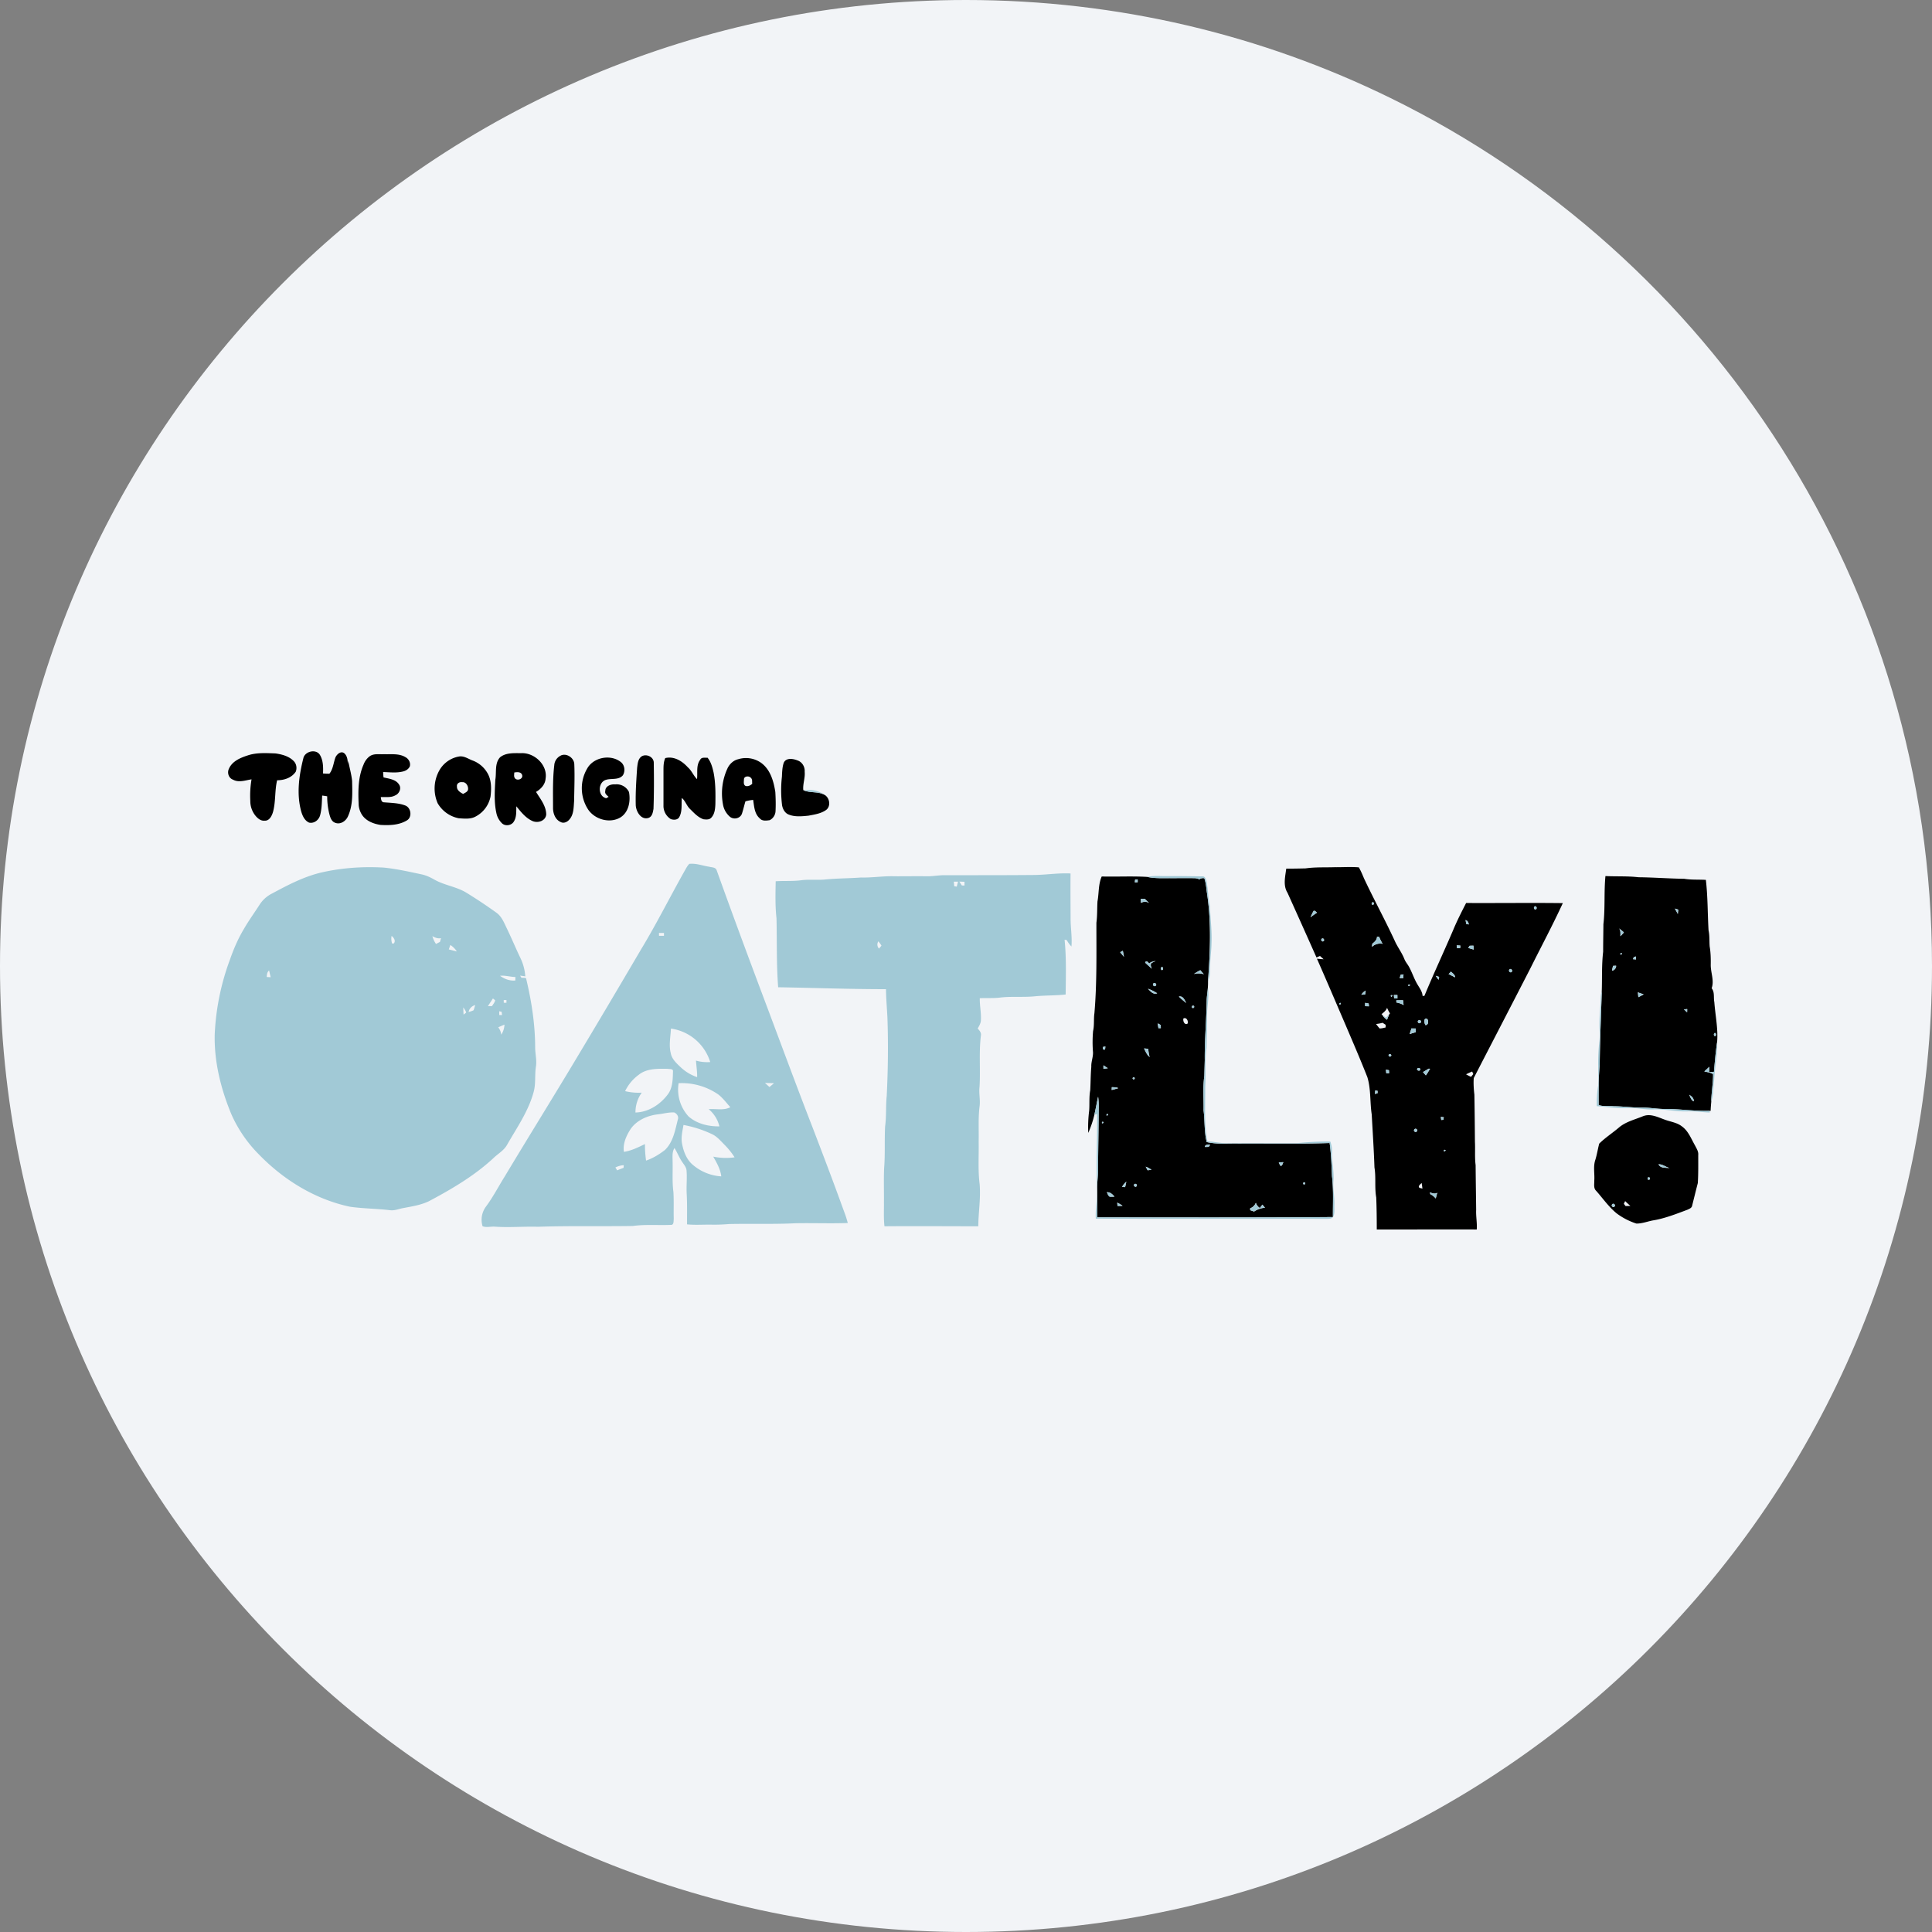 <svg width="36" height="36" fill="none" xmlns="http://www.w3.org/2000/svg"><rect width="100%" height="100%" fill="#808080" stroke="none"/><path d="M18 0c2.837 0 5.52.656 7.907 1.825C31.884 4.753 36 10.895 36 18c0 9.942-8.058 18-18 18-9.94 0-18-8.057-18-18C0 8.06 8.06 0 18 0z" fill="#F2F4F7"/><g fill-rule="evenodd" clip-rule="evenodd"><path d="M5.653 14.126c.031-.13.242-.177.311-.055.059.103.06.226.055.341.04.004.08.005.119.005.07-.088.075-.203.113-.305.026-.058.102-.126.164-.076.056.048.065.13.065.2l.009-.06c.022.125.059.248.072.375.004.22.018.451-.076.657-.037.09-.142.163-.24.123-.068-.023-.092-.1-.108-.162a1.334 1.334 0 0 1-.04-.331 1.59 1.59 0 0 0-.094-.014c-.006.124-.006.25-.039.37-.025.087-.112.155-.205.134-.084-.038-.123-.127-.147-.21-.089-.326-.04-.67.041-.992zm3.664-.014c.11-.091.264-.077.398-.078.245-.01.493.222.451.475-.007.109-.088.195-.178.247.08.13.188.26.19.42-.01.12-.154.166-.253.124-.128-.055-.217-.17-.304-.276-.003.1.008.21-.054.296-.05.068-.165.078-.221.013a.363.363 0 0 1-.097-.184c-.045-.204-.03-.415-.019-.622.024-.139-.016-.301.087-.415zm.265.283c.002.03-.01.066.006.094.029.069.156.037.143-.04-.014-.07-.095-.065-.149-.054zm-4.969-.318c.168-.057.347-.044.521-.038.123.018.254.052.342.146.049.051.06.13.035.194-.076.114-.215.16-.347.16-.047.194-.024.398-.077.591-.022.074-.069.17-.16.162-.066.006-.12-.039-.16-.084a.434.434 0 0 1-.103-.284 1.807 1.807 0 0 1 .023-.402c-.114.017-.236.066-.345.006-.08-.028-.113-.127-.077-.202.06-.141.212-.205.348-.249zm2.272.018c.077-.059.179-.036.268-.042.135.006.28-.018.401.055.06.031.1.101.083.17-.022.053-.076.086-.131.098-.12.03-.245.013-.367.01.002.033.003.067.008.1.102.025.23.035.29.135.048.07.001.17-.073.2-.082.046-.18.026-.269.032.007.036.005.083.049.096.136.012.278.011.407.06.11.04.134.22.029.279-.146.088-.325.093-.49.083-.13-.02-.266-.072-.342-.184a.399.399 0 0 1-.064-.178c-.012-.256-.015-.522.09-.761a.351.351 0 0 1 .11-.153zm3.565-.017c.106-.051.245.042.251.158.01.229 0 .459-.003.688-.01.115-.004.246-.083.34-.038.05-.11.087-.17.052-.1-.045-.142-.163-.14-.267 0-.263-.008-.528.023-.79a.214.214 0 0 1 .122-.18zm-1.895.018c.09-.014.166.042.246.073a.535.535 0 0 1 .283.238c.076.13.073.287.057.432a.537.537 0 0 1-.277.375c-.096.054-.212.04-.317.033a.582.582 0 0 1-.392-.28.69.69 0 0 1 .023-.596.524.524 0 0 1 .377-.275zm-.04.557c-.006.071.061.113.116.141.033-.023.08-.036.09-.08.01-.064-.037-.148-.11-.139-.049-.008-.103.023-.097.078zm3.435-.555c.089-.062.235.005.232.117.005.286.005.572-.005.857-.011.062-.023.144-.092.168-.144.047-.241-.13-.239-.253-.005-.227.011-.454.026-.681.01-.073.014-.158.078-.208zm.446.028c.163-.04.316.055.421.172.072.062.104.155.171.22.014-.122-.02-.257.06-.362.025-.052.089-.033.136-.037.064.078.09.177.112.273.039.196.037.396.034.594-.004.087-.013.184-.076.25-.037.042-.096.035-.145.03-.104-.035-.178-.12-.254-.194-.062-.06-.083-.148-.15-.203-.011.119.012.246-.047.355-.03.057-.107.058-.16.038a.29.29 0 0 1-.135-.255v-.646c0-.08 0-.161.033-.235zm-1.463.21c.111-.223.438-.289.632-.139.076.056.09.172.041.25-.08.095-.22.05-.324.087-.144.054-.143.304.014.34l.045-.026c-.032-.03-.077-.059-.062-.109-.002-.093.105-.13.183-.123a.255.255 0 0 1 .258.142c.032.17-.003.376-.16.474-.196.116-.469.04-.597-.142a.725.725 0 0 1-.03-.755zm2.624-.022c.04-.08.11-.147.199-.167a.49.49 0 0 1 .43.07c.17.126.23.341.261.54.007.119.01.237.004.356a.199.199 0 0 1-.109.17c-.062.008-.14.021-.185-.034-.1-.086-.104-.224-.123-.344a.792.792 0 0 0-.144.027c-.023.076-.04.154-.065.23-.032.09-.153.116-.224.057a.386.386 0 0 1-.13-.234 1.11 1.11 0 0 1 .086-.67zm.305.213c0 .042-.014.097.033.119.047.01.088-.01.122-.042-.006-.036.007-.08-.024-.108-.032-.045-.136-.037-.13.031zm.742-.314c.044-.098.174-.077.255-.044.09.029.142.122.135.213.011.115-.037.225-.026.34l.018.008c.126.05.271.011.39.088.085.06.106.203.021.272-.096.07-.218.087-.333.109-.12.012-.25.026-.365-.02-.072-.026-.113-.101-.126-.173a2.258 2.258 0 0 1-.003-.533c.004-.087.006-.177.034-.26zm10.264 1.946c.15.002.302-.01.452.003.038.066.067.136.096.205.188.401.402.79.586 1.192.053.107.125.204.168.315.018.046.051.084.076.126.063.108.099.23.163.338.04.07.094.137.099.221l.034-.003c.17-.411.359-.813.534-1.222.072-.174.157-.34.243-.508.6.003 1.201-.005 1.802.002-.188.408-.4.805-.6 1.206-.352.686-.707 1.37-1.06 2.054-.007.104 0 .208.012.31.005.292.008.583.01.875.008.146-.006.292.013.438.002.277.007.555.01.832-.006.123.02.244.011.366-.62-.002-1.242.001-1.863 0 0-.2-.002-.398-.01-.596-.033-.185-.002-.375-.033-.56-.011-.33-.033-.659-.051-.987-.035-.23-.013-.47-.081-.694-.13-.33-.271-.656-.41-.982-.176-.409-.35-.819-.53-1.226.041.004.083.008.125.01l-.068-.061-.065.028c-.179-.403-.36-.806-.541-1.207-.085-.135-.041-.3-.023-.448.12 0 .24-.002.36-.005.18-.026.36-.016.541-.022zm.695.659c-.01.035 0 .047.033.035.01-.035-.001-.047-.033-.035zm3.031.075c-.027.018 0 .071.03.047.023-.02-.001-.07-.03-.047zm-4.115.079c-.024.037-.04.079-.06.118l.12-.084c-.018-.014-.033-.039-.06-.034zm2.83.171.012.073.048.01c-.006-.037-.021-.07-.06-.082zm-1.65.309c0 .06-.044.098-.087.132l-.009.06a.225.225 0 0 1 .199-.057c-.023-.043-.047-.085-.063-.13l-.04-.005zm-1.029.04c-.027.02.005.065.032.045.028-.02-.005-.067-.032-.045zm2.513.124.005.05h.06l.003-.047c-.023 0-.045-.002-.068-.003zm.242.007-.027.04c.034.01.068.022.103.03a2.526 2.526 0 0 1-.006-.072l-.07.002zm.74.446c-.023.029.024.07.046.037.021-.03-.026-.071-.047-.037zm-1.133.081c.041.02.081.042.123.061-.005-.049-.047-.076-.08-.106a.237.237 0 0 1-.043.045zm-.89.01-.022.064.07.001c0-.023 0-.045.002-.068-.013 0-.037.003-.05.004zm.65.023c.017.025.034.05.053.073a.947.947 0 0 1 .012-.053l-.064-.02zm-.504.161c-.033.062.071.003 0 0zm1.165.062c.011.011.011.011 0 0zm-2.047.129.071-.004.01-.073a.242.242 0 0 0-.08.077zm.55.014c.002.07.06-.033 0 0zm.056-.007.006.06.06.004v-.065h-.066zm.046.098.002.04a.404.404 0 0 1 .134.047 2.707 2.707 0 0 1-.01-.089l-.126.002zm-1.061.055c.001.07.06-.033 0 0zm.48-.008v.062l.071.002a.457.457 0 0 0-.005-.052l-.067-.012zm.166.071c.012.012.012.012 0 0zm.14.14.017.015c.02.037.05.067.085.089l.04-.101.016-.018a.613.613 0 0 1-.055-.104c-.018.052-.063.085-.104.119zm.804.096a.145.145 0 0 0 .013.106c.085.005.053-.17-.013-.107zm-.115.02c-.034.02.004.07.034.046.032-.021-.005-.072-.034-.046zm-.792.067c.022.027.043.056.067.083.038 0 .075-.01.112-.019v-.05l-.057-.037a.752.752 0 0 1-.122.023zm.66.082c-.01.036-.022.07-.033.105.037-.012.075-.025.113-.033v-.07c-.027 0-.054 0-.08-.002zm-.42.488c-.02.025.022.051.04.027.02-.024-.025-.052-.04-.027zm.532.26c-.024.029.03.054.049.029.021-.03-.031-.053-.05-.03zm.104.066.053.061c.029-.039.052-.082.078-.123l-.025-.002-.106.064zm-.691-.045.006.066h.053l-.003-.056-.056-.01zm1.492.086c.03.017.061.033.093.048l.043-.052a.948.948 0 0 1-.021-.048 1.793 1.793 0 0 0-.114.052zm-1.692.302a4.682 4.682 0 0 0-.004.065l.048-.015v-.044l-.044-.006zm1.223.492.007.057.04-.003.008-.047a10.572 10.572 0 0 0-.055-.007zm-.494.233c-.024.03.026.068.047.035.024-.03-.026-.067-.047-.034zm.557.38c-.034.06.07.003 0 0zm-.473.694c.012.024.045.019.067.03a1.62 1.62 0 0 0-.015-.107c-.019.024-.055.042-.052.077zm.206.1.008.033a.31.31 0 0 1 .101.08l.028-.107c-.044.029-.093.01-.137-.007zm-6.115-5.887c.283.007.567-.009.849.008.148.032.3.021.45.023.14 0 .28-.002.42 0a.223.223 0 0 1 .1.022.115.115 0 0 1 .093-.02c.034.096.037.2.053.3.079.535.055 1.078.016 1.615 0 .038 0 .077-.003.116-.004.085-.021.168-.022.253-.005.369-.04.737-.036 1.105l-.008.292c-.03.214-.01.43-.014.646.025.195.01.396.058.589.195.044.395.024.593.028.566-.003 1.132.008 1.698-.01.029.205.035.413.044.62.03.252.015.506.017.759-1.464.011-2.928.007-4.392.006-.001-.179.002-.358 0-.537-.003-.132.021-.263.016-.395.002-.36.01-.721.011-1.082.003-.079 0-.157-.01-.235-.025.112-.044.225-.07.337a1.89 1.89 0 0 1-.114.338 2.435 2.435 0 0 1 .017-.414c.01-.127-.004-.255.02-.38.008-.146.007-.293.02-.438-.005-.099.041-.192.03-.29a2.37 2.37 0 0 1 .003-.376c.025-.11.009-.223.025-.333.048-.56.036-1.124.037-1.686.018-.132.012-.265.02-.397.029-.154.014-.318.079-.464zm.622.059a7.559 7.559 0 0 0-.005.05l.054-.002-.001-.053-.048.005zm.107.356.001.077a.152.152 0 0 1 .155.002.8.8 0 0 1-.079-.075l-.077-.004zm-.385.996c.023.028.045.057.07.084l-.02-.11a1.963 1.963 0 0 0-.05.026zm.465.194c.04.038.083.074.122.114-.01-.034-.03-.073-.005-.106.026-.015.053-.026.08-.039-.043.009-.09.015-.122.05-.017-.028-.056-.067-.075-.019zm.308.083c-.024.012-.018.062.013.055.022-.012.016-.062-.013-.055zm.619.117-.02.012a.349.349 0 0 1 .187.004c-.023-.024-.043-.05-.065-.074-.036.016-.069.038-.102.058zm-1.576.186c.012.01.012.01 0 0zm.806 0c-.031.022.008.07.037.047.034-.022-.008-.069-.037-.047zm-.104.101c.046.047.096.113.171.084a.791.791 0 0 0-.171-.084zm.576.145c.04.044.09.082.136.121-.03-.056-.056-.136-.136-.121zm.246.175c-.01.034.001.045.035.034.01-.034-.001-.045-.035-.034zm-.162.234c-.012.043.018.128.077.096.02-.047-.02-.127-.077-.096zm-.478.09c.003.03.008.061.013.09h.045a1.34 1.34 0 0 1-.002-.057l-.056-.032zm-1.025.442.003.045.04.003.006-.058-.049.01zm.77.026c.028.057.052.118.104.16a.622.622 0 0 1-.025-.153 2.45 2.45 0 0 1-.08-.007zm-.757.315v.064l.082-.01-.082-.054zm.564.219c-.027.015-.027.03 0 .045.025-.016.026-.031 0-.045zm-.408.188-.002.052c.04-.01.082-.02.122-.034-.038-.019-.08-.017-.12-.018zm-.093.5c-.033.062.07.002 0 0zm-.085.145c-.033.062.07.003 0 0zm1.912.469c.039-.002.09.01.093-.045-.036.005-.088-.005-.093.044zm1.377.286c.01.025.019.051.04.07.026-.016.035-.045.044-.072-.028 0-.056 0-.084.002zm-2.48.082.036.066.072-.008a.409.409 0 0 0-.107-.058zm-.439.377.056.003.022-.1a.306.306 0 0 0-.078.096zm3.378-.082c-.01.03 0 .04.03.03.008-.03-.002-.04-.03-.03zm-3.152.034c-.022.026.024.062.044.033.02-.027-.024-.06-.044-.034zm-.51.147c.015.027.023.064.051.082.03.003.06 0 .09 0-.036-.044-.08-.086-.142-.082zm2.67.299.001.035.072.025c.06-.04.13-.065.203-.072a.826.826 0 0 1-.048-.057l-.047.064a.176.176 0 0 1-.075-.099.173.173 0 0 1-.106.104zm-2.477-.105.005.061c.032 0 .063 0 .094-.003a.676.676 0 0 0-.1-.058zm9.06-5.196c.033-.295.008-.594.037-.89.205.01.41-.002.615.022.285.003.569.025.854.029.133.022.268.012.402.02.037.312.032.627.05.94.022.1.013.2.021.3.02.115.022.232.02.349 0 .142.068.291.017.43.06.075.032.172.05.26.018.247.072.492.052.742-.028.186-.043.374-.06.56h-.089l.004-.098-.093.087c.055.014.118.016.163.053 0 .17-.032.338-.034.509-.005.057-.01.114-.012.171h-.018c-.283.01-.565-.036-.848-.034-.14 0-.277-.028-.416-.025-.174.002-.346-.025-.52-.025-.095-.009-.194.008-.285-.023-.001-.25-.003-.503.02-.753.004-.453.025-.905.038-1.358.009-.248-.003-.498.026-.745 0-.174.004-.348.005-.521zm1.331-.284.055.1a1.95 1.95 0 0 1 .008-.08l-.063-.02zm-1.044.365c.04.04.027.098.03.15.021-.023.043-.046.063-.07-.028-.03-.063-.052-.093-.08zm.034.465c-.033.06.07.003 0 0zm.243.076-.013.037.056.004-.003-.055-.04.014zm-.385.16a1.23 1.23 0 0 0-.02.092.093.093 0 0 0 .077-.093l-.057.002zm1.457.18c.01.013.01.013 0 0zm-.994.315.008.09c.034-.016.066-.035.1-.053a1.284 1.284 0 0 1-.108-.037zm.858.317.059.054.002-.06a10.44 10.44 0 0 1-.06.006zm.572.441c-.022.012-.018.063.012.056.022-.011.017-.062-.012-.056zm-.474 1.15c.022.044.035.099.083.123.007-.06-.04-.093-.083-.123zm-.856.398c.137-.051.271.02.398.065.107.041.228.053.32.125.122.086.174.232.246.357.028.056.067.112.06.178 0 .174.003.35-.008.523-.036.139-.07.278-.105.418-.006.047-.056.063-.092.08-.203.076-.405.156-.618.194-.11.017-.218.064-.33.062a1.268 1.268 0 0 1-.364-.187c-.15-.121-.259-.281-.386-.424-.051-.049-.032-.123-.034-.186.01-.131-.024-.267.021-.394.03-.098.045-.199.071-.298.111-.11.245-.196.365-.298.13-.112.301-.15.456-.215zm.284.898c.041.08.134.06.209.07-.073-.017-.131-.073-.209-.07zm-.2.247c-.01.035.001.047.035.036.01-.035-.002-.047-.035-.036zm-.422.439-.024.05.032.042.09-.003a1.657 1.657 0 0 1-.098-.09zm-.243.062c-.024.03.026.069.047.035.024-.029-.026-.067-.047-.035z" fill="#000"/><path d="M14.986 14.73a.49.49 0 0 1 .39.088c-.119-.076-.264-.038-.39-.088zm-2.142 1.367c.126-.015.247.035.37.053.048.014.12.007.14.066.31.864.63 1.726.954 2.586.28.747.556 1.494.845 2.237.175.458.35.916.517 1.377.044.124.095.245.127.373-.328.012-.656-.002-.984.005-.409.02-.818.005-1.227.014a3.262 3.262 0 0 1-.313.012c-.157-.004-.315.01-.471-.006 0-.187.004-.375-.006-.562-.009-.146.009-.292-.003-.438-.003-.06-.043-.106-.074-.152-.061-.084-.095-.183-.151-.27-.049.077-.034.17-.035.256.005.187-.01.376.015.562.01.167.002.334.006.5-.004.04.006.12-.056.114-.234.01-.47-.012-.704.02-.589.01-1.179-.005-1.768.015-.268-.008-.536.017-.804-.002-.077-.006-.157.021-.23-.008a.411.411 0 0 1 .061-.363c.133-.178.234-.376.352-.564.434-.724.88-1.44 1.313-2.163.412-.686.82-1.375 1.225-2.065.296-.488.55-1 .832-1.498.02-.035.04-.07.07-.1zm-.565 1.287.001.054.092-.001v-.052l-.093-.001zm.223 1.782c-.007.154-.042.309-.003.46.021.11.107.187.184.26a.838.838 0 0 0 .307.185c.003-.103-.015-.205-.021-.308a.772.772 0 0 0 .265.027.897.897 0 0 0-.732-.624zm-.6.861a.813.813 0 0 0-.254.305c.101.024.205.034.31.028a.626.626 0 0 0-.117.37c.238-.005.458-.146.599-.333.095-.121.096-.284.1-.431.008-.056-.063-.042-.098-.05-.183-.002-.39-.01-.54.111zm2.352.152.084.076.085-.071-.169-.005zm-1.609.005a.741.741 0 0 0 .184.618c.155.138.373.19.576.186a.595.595 0 0 0-.2-.32c.134-.012.28.03.404-.037-.074-.08-.138-.171-.226-.238a1.192 1.192 0 0 0-.738-.209zm-.386.58c-.196.023-.396.11-.51.276-.08.125-.146.271-.123.423.139-.02.266-.085.392-.145-.002.103.007.206.02.308.127-.043.245-.115.351-.197.155-.147.191-.37.242-.57.02-.053-.019-.11-.068-.13-.103-.006-.203.024-.305.035zm.477.198c-.019.11-.046.22-.03.332.027.155.085.316.212.418a.9.9 0 0 0 .522.208c-.016-.134-.084-.253-.15-.368.13.027.265.032.398.013a1.374 1.374 0 0 0-.184-.23c-.077-.077-.148-.165-.25-.208a2.147 2.147 0 0 0-.518-.165zm-1.27.793a.347.347 0 0 1 .033.053c.04-.017.08-.032.12-.047l.004-.049a.38.38 0 0 0-.157.043zm-5.492-5.494c.383-.09.78-.117 1.173-.095.237.023.47.076.702.125.09.018.171.057.25.102.187.105.408.129.591.241.192.118.38.243.563.375.092.067.136.175.183.274.092.188.172.382.262.57a.927.927 0 0 1 .09.34c-.033-.005-.065-.01-.097-.013l.026.04c.029 0 .057-.001.085.007.102.425.17.86.17 1.299.002.117.033.233.014.351-.024.154 0 .313-.041.465-.096.363-.316.673-.5.996-.06.104-.17.162-.254.245-.355.328-.774.574-1.199.8-.15.072-.317.097-.48.128-.079.014-.156.049-.238.04-.25-.03-.502-.03-.751-.065-.649-.137-1.235-.498-1.694-.97a2.486 2.486 0 0 1-.518-.754c-.195-.47-.322-.976-.31-1.487a4.57 4.57 0 0 1 .283-1.392c.069-.198.152-.392.26-.572.09-.157.197-.303.294-.455a.586.586 0 0 1 .232-.207c.288-.155.583-.31.904-.388zm1.323 1.178a.274.274 0 0 0 .01.143l.03-.002c.044-.048 0-.109-.04-.141zm.76.005a.467.467 0 0 0 .067.145l.074-.038a8.76 8.76 0 0 1 .02-.07c-.058.013-.113-.01-.162-.037zm.334.165-.028.082c.05.013.099.026.149.037a.403.403 0 0 0-.121-.12zm-3.421.596.074.004-.03-.126c-.037.03-.041.078-.044.122zm4.348-.022c.083.06.18.097.284.087l.002-.065c-.096-.001-.19-.034-.286-.022zm-.133.422-.094.143h.076c.022-.035.05-.067.06-.108a.947.947 0 0 0-.042-.035zm.201.03.001.05h.05v-.05h-.05zm-.654.223c.031-.01.063-.018.092-.033.013-.032.021-.065.03-.098-.062.02-.11.064-.122.13zm-.099-.087c0 .045.002.09.005.135l.048-.037c-.008-.037-.033-.067-.053-.098zm.67.071v.072h.052l-.008-.061-.044-.01zm-.019.3c.031.04.05.087.057.137a.37.37 0 0 0 .059-.187l-.116.05zm9.984-2.838c.227-.002.453-.04.68-.028-.003.278 0 .556.001.834-.001.176.031.351.016.527a.562.562 0 0 1-.088-.12l-.04-.007c.035.34.023.681.02 1.021-.188.021-.378.015-.567.033-.222.023-.447-.003-.668.026-.122.013-.244.005-.365.01-.003.136.028.27.021.406 0 .059-.033.11-.06.159.032.036.07.076.06.13-.04.318-.006.64-.026.959-.014.118.016.236.002.354-.029.22-.013.443-.018.665.005.264-.015.529.018.79.023.264-.023.524-.025.787-.582 0-1.165-.005-1.748 0-.018-.15-.008-.302-.01-.453.002-.207-.005-.416.003-.624.022-.262.005-.525.019-.787.026-.188.01-.378.03-.566.024-.486.03-.973.013-1.458-.009-.177-.025-.353-.027-.53-.67 0-1.34-.025-2.009-.036-.033-.427-.021-.857-.031-1.285-.026-.23-.019-.46-.015-.69.156-.011.312.002.468-.018.143-.02.288-.003.432-.013.229-.024.46-.022.689-.039.208.006.415-.03.623-.023.201.001.403-.003.604 0 .111.002.221-.021.333-.02.555 0 1.11.001 1.665-.004zm-1.495.125.008.085.047.007c.007-.03.015-.062.024-.092h-.079zm.103-.002.046.072.05.002v-.07l-.096-.004zm-1.498 1.249c.016-.018.033-.036.047-.056-.017-.029-.038-.054-.058-.08-.028.046-.023.094.011.136zm5-1.336c.128-.028.259-.012.389-.015.213-.002.426.003.64.005.046-.003.063.05.073.085.03.156.034.316.065.472.008.227.04.454.03.682-.001.139-.024.276-.025.415-.003.1.004.203-.04.296.04-.537.063-1.08-.016-1.614-.016-.101-.02-.205-.053-.301a.115.115 0 0 0-.092.02.223.223 0 0 0-.101-.022c-.14-.002-.28 0-.42 0-.15-.002-.302.01-.45-.023zm-.227.05.048-.004v.053l-.053.002.005-.05zm.107.357.077.004a.779.779 0 0 0 .08.075.152.152 0 0 0-.156-.002l-.001-.077zm4.305.07c.032-.01.043.001.033.036-.033.012-.044 0-.033-.035zm3.031.076c.029-.023.053.028.03.047-.03.024-.057-.029-.03-.047zm2.615.037.063.02a1.954 1.954 0 0 0-.008.08l-.055-.1zm-6.73.042c.027-.005.042.02.06.035l-.12.083c.02-.04.036-.08.06-.118zm2.83.171c.039.013.054.046.06.083l-.048-.01a1.891 1.891 0 0 1-.012-.073zm2.856.152c.03.028.065.05.094.08-.02.025-.043.047-.064.07-.003-.051.01-.11-.03-.15zm-4.506.157.04.004c.016.046.04.088.063.13a.226.226 0 0 0-.199.058l.01-.06c.042-.034.087-.072.086-.132zm-1.029.04c.027-.022.06.025.032.045-.027.02-.06-.026-.032-.045zm2.513.124.068.003-.002.047h-.061l-.005-.05zm.242.007.07-.002.006.073c-.035-.009-.069-.02-.103-.03l.027-.041zm-6.512.12a.597.597 0 0 1 .05-.026l.02.11c-.025-.027-.047-.056-.07-.084zm9.326.017c.07.003-.033.06 0 0zm.244.076.04-.014.002.055-.056-.004.014-.037zm-9.105.101c.019-.048.058-.01.075.019.031-.035.079-.041.122-.05-.027.013-.054.025-.08.04-.025.032-.005.07.005.105-.039-.04-.082-.075-.122-.114zm8.72.06.056-.002a.093.093 0 0 1-.076.093.988.988 0 0 1 .02-.091zm-8.412.023c.03-.007.035.043.013.055-.03.007-.037-.043-.013-.055zm.619.117c.033-.02.066-.042.102-.058.021.024.042.05.065.074a.343.343 0 0 0-.186-.004l.019-.012zm5.86-.068c.02-.034.067.008.046.037-.022.032-.07-.008-.047-.037zm-1.133.081a.237.237 0 0 0 .043-.045c.033.03.075.057.08.106-.042-.019-.082-.042-.123-.06zm-.89.01.05-.003a1.93 1.93 0 0 0-.003.068l-.069-.001.023-.063zm.65.023.065.02a.888.888 0 0 0-.012.054 1.155 1.155 0 0 1-.052-.074zm4.762-.006c.01.012.01.012 0 0zm-10.825.146c.012.01.012.01 0 0zm.806 0c.029-.022.07.025.037.047-.029.024-.068-.025-.037-.047zm4.753.021c.071.003-.033.062 0 0zm-3.763.305c0-.085.018-.168.023-.253.033.203-.031.404-.015.607 0 .174-.006.347-.01.52-.034.242-.01.486-.025.73.002.337-.022.679.04 1.014.125.007.247.037.372.036.43-.003.86 0 1.291-.001.208-.021.418-.034.627-.03.023.06.035.123.032.187-.007.183.041.362.027.544-.013.153.024.304.018.457-.003.069.01.143-.02.208-.022.045-.078.042-.121.044-1.435-.004-2.87.003-4.305-.004-.012-.18.031-.359.023-.54-.022-.47.007-.94 0-1.41l-.05.014c.026-.112.045-.225.07-.336.01.077.014.156.01.234-.002.36-.009.721-.011 1.082.006.132-.02.263-.016.395.002.18-.001.358 0 .537 1.464 0 2.928.005 4.392-.006-.002-.253.013-.507-.017-.758-.009-.207-.015-.416-.044-.622-.566.02-1.132.008-1.698.011-.198-.004-.398.016-.593-.028-.048-.193-.033-.393-.058-.59.004-.214-.015-.431.014-.645l.008-.291c-.004-.37.03-.737.036-1.106zm4.928-.243c.011.011.011.011 0 0zm-6.022.018a.78.78 0 0 1 .171.085c-.075.028-.125-.038-.171-.085zm3.976.11a.243.243 0 0 1 .08-.076l-.01.073-.07.004zm4.456.158c.005-.07-.004-.144.023-.212-.013.453-.034.905-.038 1.358-.023.25-.021.502-.02.753.09.031.19.014.285.023.174 0 .346.027.52.025.14-.003.277.025.416.025.283-.002.565.043.848.035l.001.031c-.137-.004-.274-.027-.412-.021-.216.008-.428-.047-.644-.037-.154.008-.304-.034-.458-.024-.198.01-.394-.02-.59-.037a2.078 2.078 0 0 1 .02-.348c.021-.127.003-.256.006-.385a3.75 3.75 0 0 1 .022-.477c.014-.111 0-.223.002-.334 0-.126.01-.25.02-.375zm.697-.201c.035.014.07.026.107.037-.033.018-.065.037-.099.053l-.008-.09zm-4.605.058c.061-.033.003.07 0 0zm.057-.007h.067v.064l-.061-.004-.006-.06zm-4.005.027c.08-.015.106.065.136.121-.046-.04-.095-.076-.136-.121zm4.051.071.125-.002.012.09a.4.4 0 0 0-.135-.048l-.002-.04zm-1.061.055c.06-.033.001.07 0 0zm.48-.008.066.012.005.052-.07-.002-.002-.062zm-3.224.057c.034-.011.046 0 .035.034-.034.011-.045 0-.035-.034zm3.39.015c.012.012.012.012 0 0zm5.775.05.06-.006-.001.06a1.785 1.785 0 0 1-.059-.055zm-5.552.153.058-.061-.039.1a.225.225 0 0 1-.085-.088c.022.016.044.032.066.05zm.721.032c.066-.064.098.111.013.107a.145.145 0 0 1-.013-.107zm-.115.02c.03-.026.066.025.034.046-.03.025-.068-.025-.034-.046zm-4.86.055c.02.01.038.02.057.032 0 .018 0 .037.002.056l-.045.002a1.46 1.46 0 0 1-.013-.09zm4.727.094.082.001v.071c-.04.008-.077.021-.114.034.011-.035.023-.07.032-.106zm5.651.086c.03-.006.034.045.012.057-.03.006-.034-.045-.012-.057zm-.014.728c.017-.187.032-.375.06-.56.009.243-.045.483-.057.726-.02.127-.006.26-.052.384.002-.17.035-.339.034-.509-.045-.037-.108-.039-.163-.053l.093-.087-.004.098h.09zm-11.388-.467.05-.01-.007.058-.04-.003-.003-.045zm.77.026.079.007a.62.62 0 0 0 .025.152c-.052-.04-.076-.102-.104-.159zm4.561.115c.016-.025.06.003.04.028-.017.023-.06-.003-.04-.028zm-5.318.2.082.053a7.728 7.728 0 0 0-.082.012v-.065zm5.85.06c.019-.024.071 0 .05.029-.02.025-.073 0-.05-.03zm.105.066.106-.064.026.003c-.027.04-.05.083-.08.122l-.052-.061zm-.691-.045.056.01.003.056h-.053a2.942 2.942 0 0 1-.006-.066zm-4.7.138c.026.014.025.03 0 .045-.027-.015-.027-.03 0-.045zm-.408.188c.04.002.082 0 .12.018-.04.014-.082.023-.122.034l.002-.052zm4.908.062.043.006.001.044a4.7 4.7 0 0 0-.048.015l.004-.065zm5.851.079c.044.03.09.063.083.123-.048-.024-.061-.078-.083-.123zm-10.852.359c.07.002-.033.062 0 0zm6.224.054.055.007-.007.047-.04.003c-.003-.014-.006-.043-.008-.057zm-6.309.091c.07.003-.033.062 0 0zm5.815.143c.021-.033.072.004.047.034-.021.033-.071-.005-.047-.034zm-3.902.326c.004-.05.056-.04.092-.045-.003.055-.054.043-.092.045zm4.459.053c.07.003-.034.06 0 0zm-3.083.233.085-.002c-.01.027-.019.056-.045.072-.021-.019-.03-.045-.04-.07zm7.076.037c.078-.003.136.053.209.07-.075-.01-.168.01-.209-.07zm-9.555.045a.409.409 0 0 1 .107.058l-.072.008a1.993 1.993 0 0 1-.035-.066zm9.355.202c.034-.01.045.001.035.036-.034.01-.045-.001-.035-.036zm-9.795.175a.306.306 0 0 1 .078-.098l-.022.101-.056-.003zm3.378-.082c.029-.01.038 0 .03.03-.03.01-.04 0-.03-.03zm-3.152.034c.02-.028.065.006.044.033-.02.03-.066-.007-.044-.034zm-.51.147c.061-.005.105.038.142.082-.03 0-.06.003-.09 0-.029-.018-.037-.055-.053-.082zm6.02.002c.043.017.093.036.136.007-.01.035-.02.07-.028.106a.307.307 0 0 0-.101-.08l-.008-.033zm-3.35.297a.172.172 0 0 0 .106-.103.177.177 0 0 0 .075.098l.047-.064c.015.02.03.039.048.057a.437.437 0 0 0-.203.072l-.072-.025-.001-.035zm-2.477-.105a.691.691 0 0 1 .1.058 1.74 1.74 0 0 1-.095.003c0-.015-.004-.046-.005-.061zm9.221.033c.021-.032.07.006.047.036-.021.033-.07-.006-.047-.036z" fill="#A1C9D6"/></g></svg>